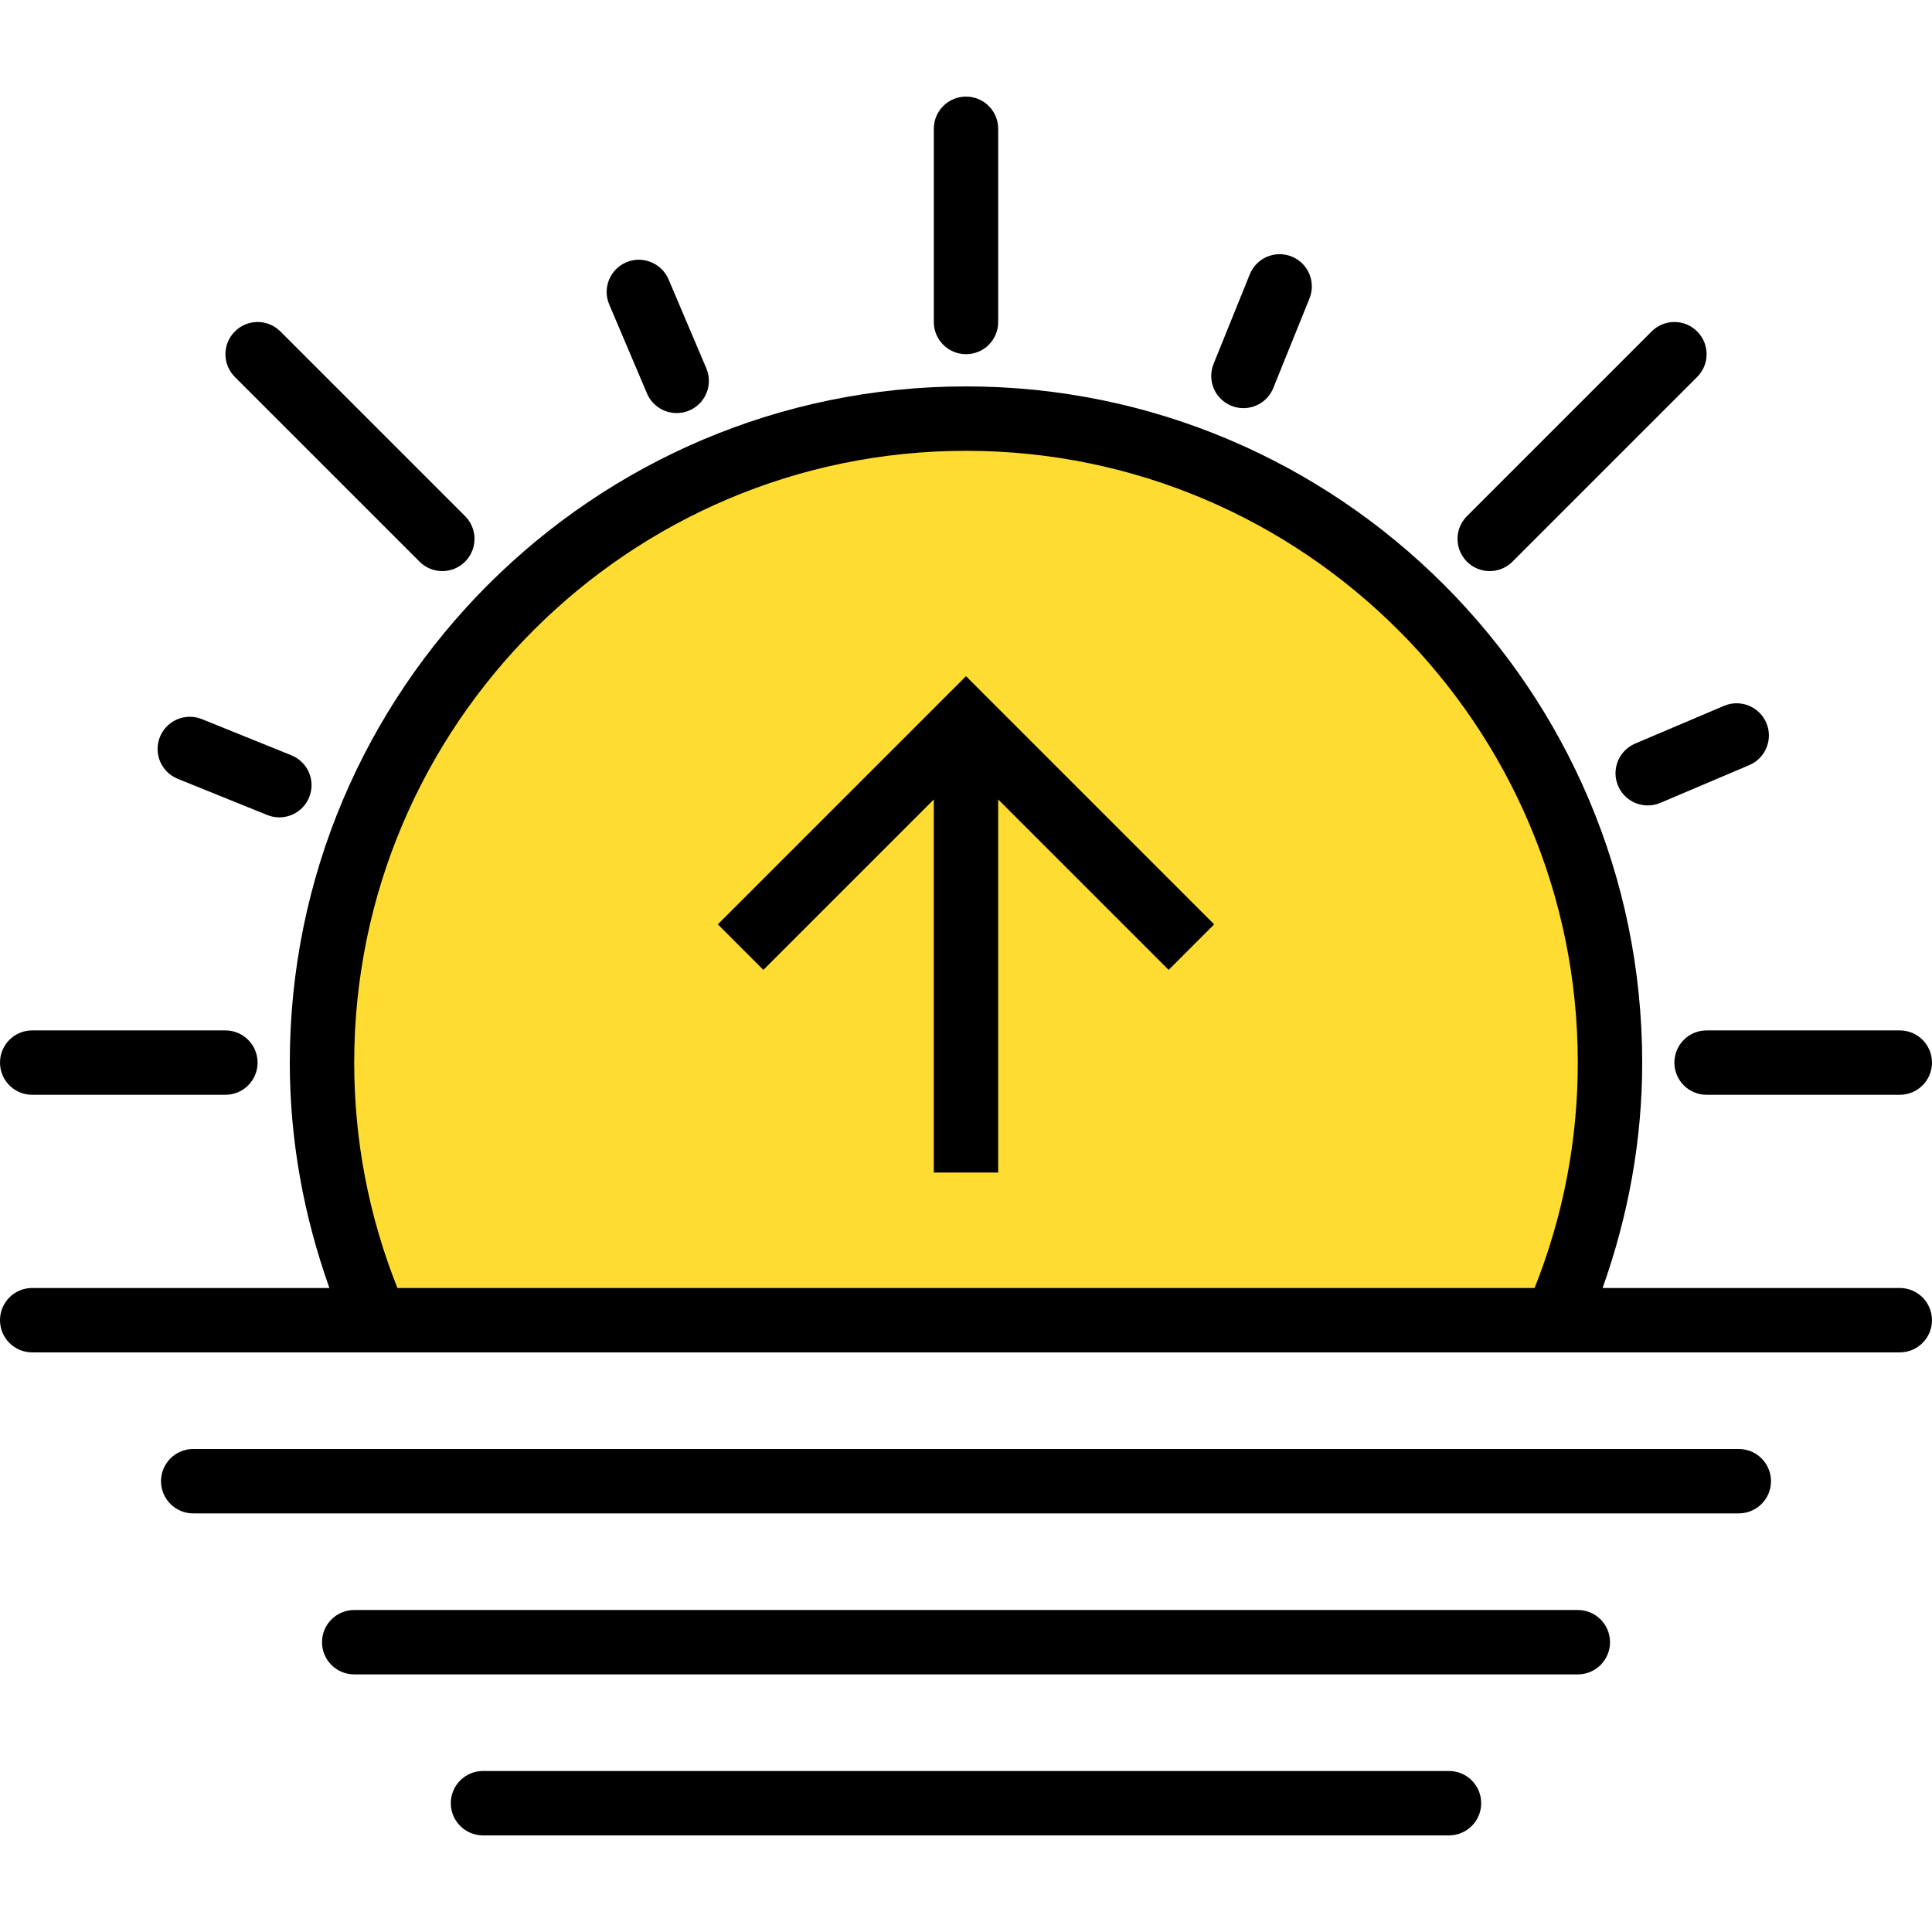 <?xml version="1.0" encoding="UTF-8"?>
<svg id="Capa_1" data-name="Capa 1" xmlns="http://www.w3.org/2000/svg" viewBox="0 0 800 800">
  <defs>
    <style>
      .cls-1 {
        fill: #000;
      }

      .cls-1, .cls-2 {
        stroke-width: 0px;
      }

      .cls-2 {
        fill: #ffdc31;
      }
    </style>
  </defs>
  <polygon class="cls-2" points="133.33 485.52 133.33 400 169.18 309.06 210.67 246.83 272.37 201.35 308 184.91 374.22 171.04 417.31 171.04 469.96 179.81 512.25 194.97 556.93 220.5 592.83 251.61 627.93 296.8 659.05 368.89 668.95 440 653.33 538.83 635.11 546.81 146.67 539.63 133.33 485.52"/>
  <path class="cls-1" d="M400,146.67c7.37,0,13.33-5.96,13.33-13.33V53.33c0-7.37-5.96-13.33-13.33-13.33s-13.33,5.96-13.33,13.33v80c0,7.37,5.96,13.33,13.33,13.33Z"/>
  <path class="cls-1" d="M693.33,440c0,7.37,5.96,13.33,13.33,13.33h80c7.37,0,13.33-5.96,13.33-13.33s-5.96-13.33-13.33-13.33h-80c-7.37,0-13.33,5.96-13.33,13.33Z"/>
  <path class="cls-1" d="M13.33,453.33h80c7.37,0,13.33-5.96,13.33-13.33s-5.96-13.33-13.33-13.33H13.33c-7.37,0-13.33,5.96-13.33,13.33s5.96,13.33,13.33,13.33Z"/>
  <path class="cls-1" d="M616.85,236.48c3.41,0,6.83-1.31,9.43-3.91l76.48-76.48c5.21-5.21,5.21-13.64,0-18.85s-13.64-5.21-18.85,0l-76.48,76.48c-5.21,5.21-5.21,13.64,0,18.85,2.6,2.61,6.01,3.91,9.43,3.91Z"/>
  <path class="cls-1" d="M173.72,232.57c2.6,2.6,6.01,3.91,9.43,3.91s6.83-1.31,9.43-3.91c5.21-5.21,5.21-13.64,0-18.85l-76.48-76.48c-5.21-5.21-13.64-5.21-18.85,0s-5.21,13.64,0,18.85l76.48,76.48Z"/>
  <path class="cls-1" d="M670.01,325.39c2.16,5.08,7.09,8.12,12.28,8.12,1.75,0,3.52-.33,5.21-1.05l36.83-15.64c6.79-2.89,9.95-10.72,7.07-17.49-2.89-6.79-10.77-9.91-17.49-7.07l-36.83,15.64c-6.79,2.91-9.95,10.72-7.07,17.49Z"/>
  <path class="cls-1" d="M73.59,322.49l37.08,14.99c1.64.67,3.33.97,5,.97,5.28,0,10.27-3.15,12.36-8.33,2.76-6.84-.53-14.6-7.36-17.36l-37.08-14.99c-6.83-2.76-14.6.55-17.36,7.36-2.76,6.83.53,14.59,7.36,17.36Z"/>
  <path class="cls-1" d="M267.91,162.92c2.16,5.08,7.09,8.12,12.28,8.12,1.75,0,3.52-.33,5.21-1.05,6.79-2.89,9.95-10.72,7.07-17.49l-15.64-36.83c-2.89-6.79-10.79-9.92-17.49-7.07-6.79,2.89-9.95,10.72-7.07,17.49l15.64,36.83Z"/>
  <path class="cls-1" d="M509.88,168.03c1.64.67,3.33.97,5,.97,5.28,0,10.27-3.15,12.36-8.33l14.99-37.08c2.76-6.84-.53-14.6-7.36-17.36-6.84-2.75-14.6.53-17.36,7.36l-14.99,37.08c-2.76,6.84.53,14.6,7.36,17.36Z"/>
  <path class="cls-1" d="M786.67,533.33h-123.07c10.69-30.03,16.4-61.28,16.4-93.33,0-154.39-125.61-280-280-280S120,285.61,120,440c0,32.05,5.71,63.31,16.4,93.33H13.33c-7.37,0-13.33,5.96-13.33,13.33s5.96,13.33,13.33,13.33h773.33c7.37,0,13.33-5.96,13.33-13.33s-5.96-13.33-13.33-13.33ZM164.56,533.33c-11.88-29.83-17.89-61.19-17.89-93.33,0-139.69,113.64-253.33,253.33-253.33s253.33,113.64,253.33,253.33c0,32.15-6.01,63.51-17.89,93.33H164.56Z"/>
  <path class="cls-1" d="M720,600H80c-7.37,0-13.33,5.96-13.33,13.33s5.96,13.33,13.33,13.33h640c7.37,0,13.33-5.96,13.33-13.33s-5.96-13.33-13.33-13.33Z"/>
  <path class="cls-1" d="M653.33,666.67H146.67c-7.37,0-13.33,5.96-13.33,13.33s5.96,13.33,13.33,13.33h506.67c7.37,0,13.33-5.96,13.33-13.33s-5.96-13.33-13.33-13.33Z"/>
  <path class="cls-1" d="M600,733.33H200c-7.37,0-13.33,5.96-13.33,13.33s5.96,13.33,13.33,13.33h400c7.37,0,13.33-5.96,13.33-13.33s-5.96-13.33-13.33-13.33Z"/>
  <polygon class="cls-1" points="386.67 331.04 386.67 485.52 413.33 485.52 413.33 331.04 483.91 401.61 502.76 382.76 400 280 297.24 382.76 316.09 401.61 386.67 331.04"/>
</svg>